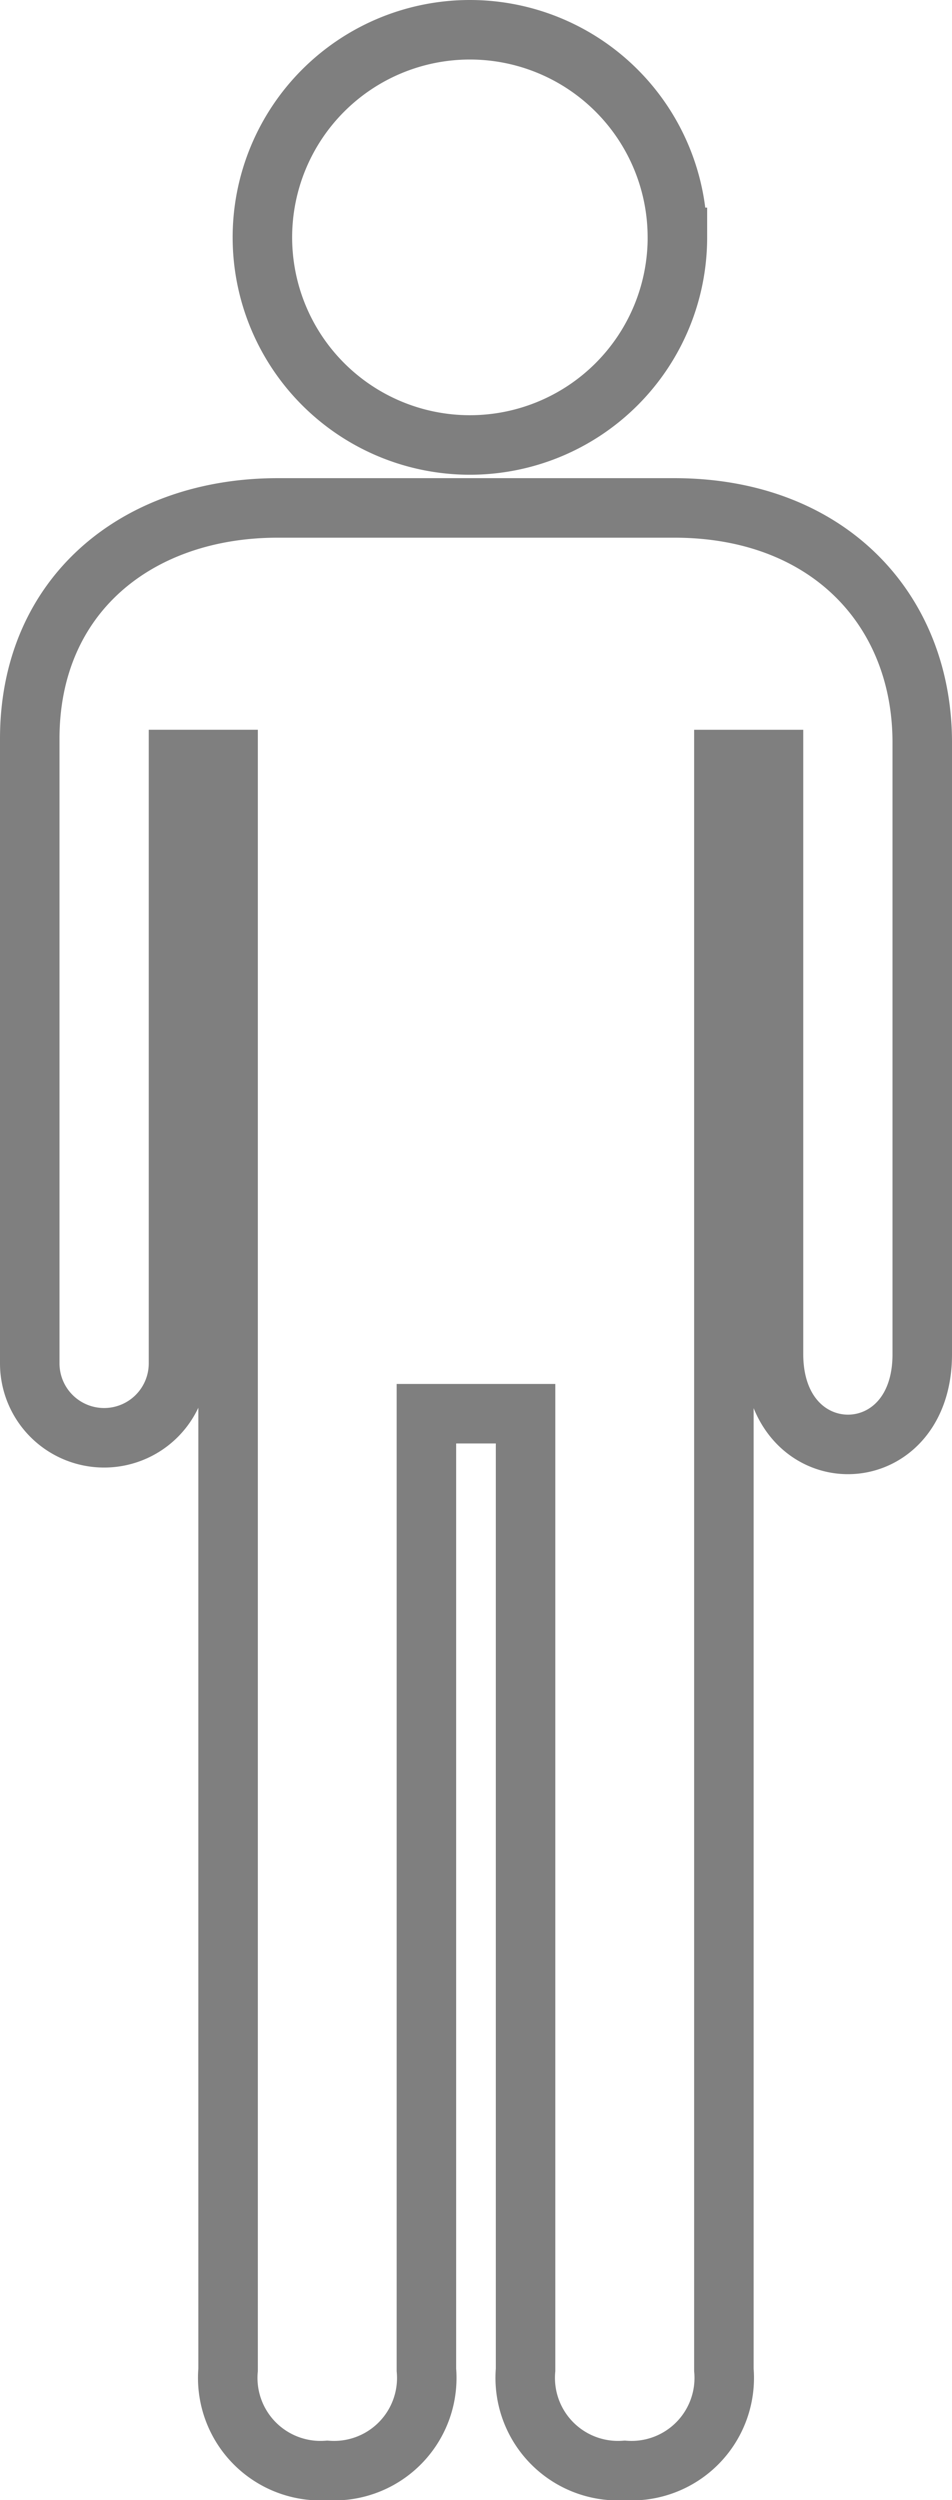 <svg xmlns="http://www.w3.org/2000/svg" width="32" height="84" viewBox="0 0 32 84">
  <g id="Icon_map-male" data-name="Icon map-male" transform="translate(-9.08 0.64)" opacity="0.5">
    <path id="Caminho_46" data-name="Caminho 46" d="M16.747,69.754a3.117,3.117,0,0,0,3.333,3.381,3.115,3.115,0,0,0,3.333-3.381V37.632h3.333V69.754a3.118,3.118,0,0,0,3.333,3.381,3.116,3.116,0,0,0,3.333-3.381v-54.1H35.08V35.627c0,4.049,5.01,4.049,5,0V15.08c0-4.473-3.177-7.88-8.333-7.88H18.413c-4.7,0-8.333,2.906-8.333,7.755V35.941a2.5,2.5,0,1,0,5,0V15.653h1.667Z" transform="translate(0 9.225)" fill="none" stroke="#000" stroke-width="2"/>
    <path id="Caminho_47" data-name="Caminho 47" d="M27.451,7.335A6.975,6.975,0,1,1,20.475.36a6.975,6.975,0,0,1,6.975,6.975Z" transform="translate(4.399)" fill="none" stroke="#000" stroke-width="2"/>
  </g>
</svg>
